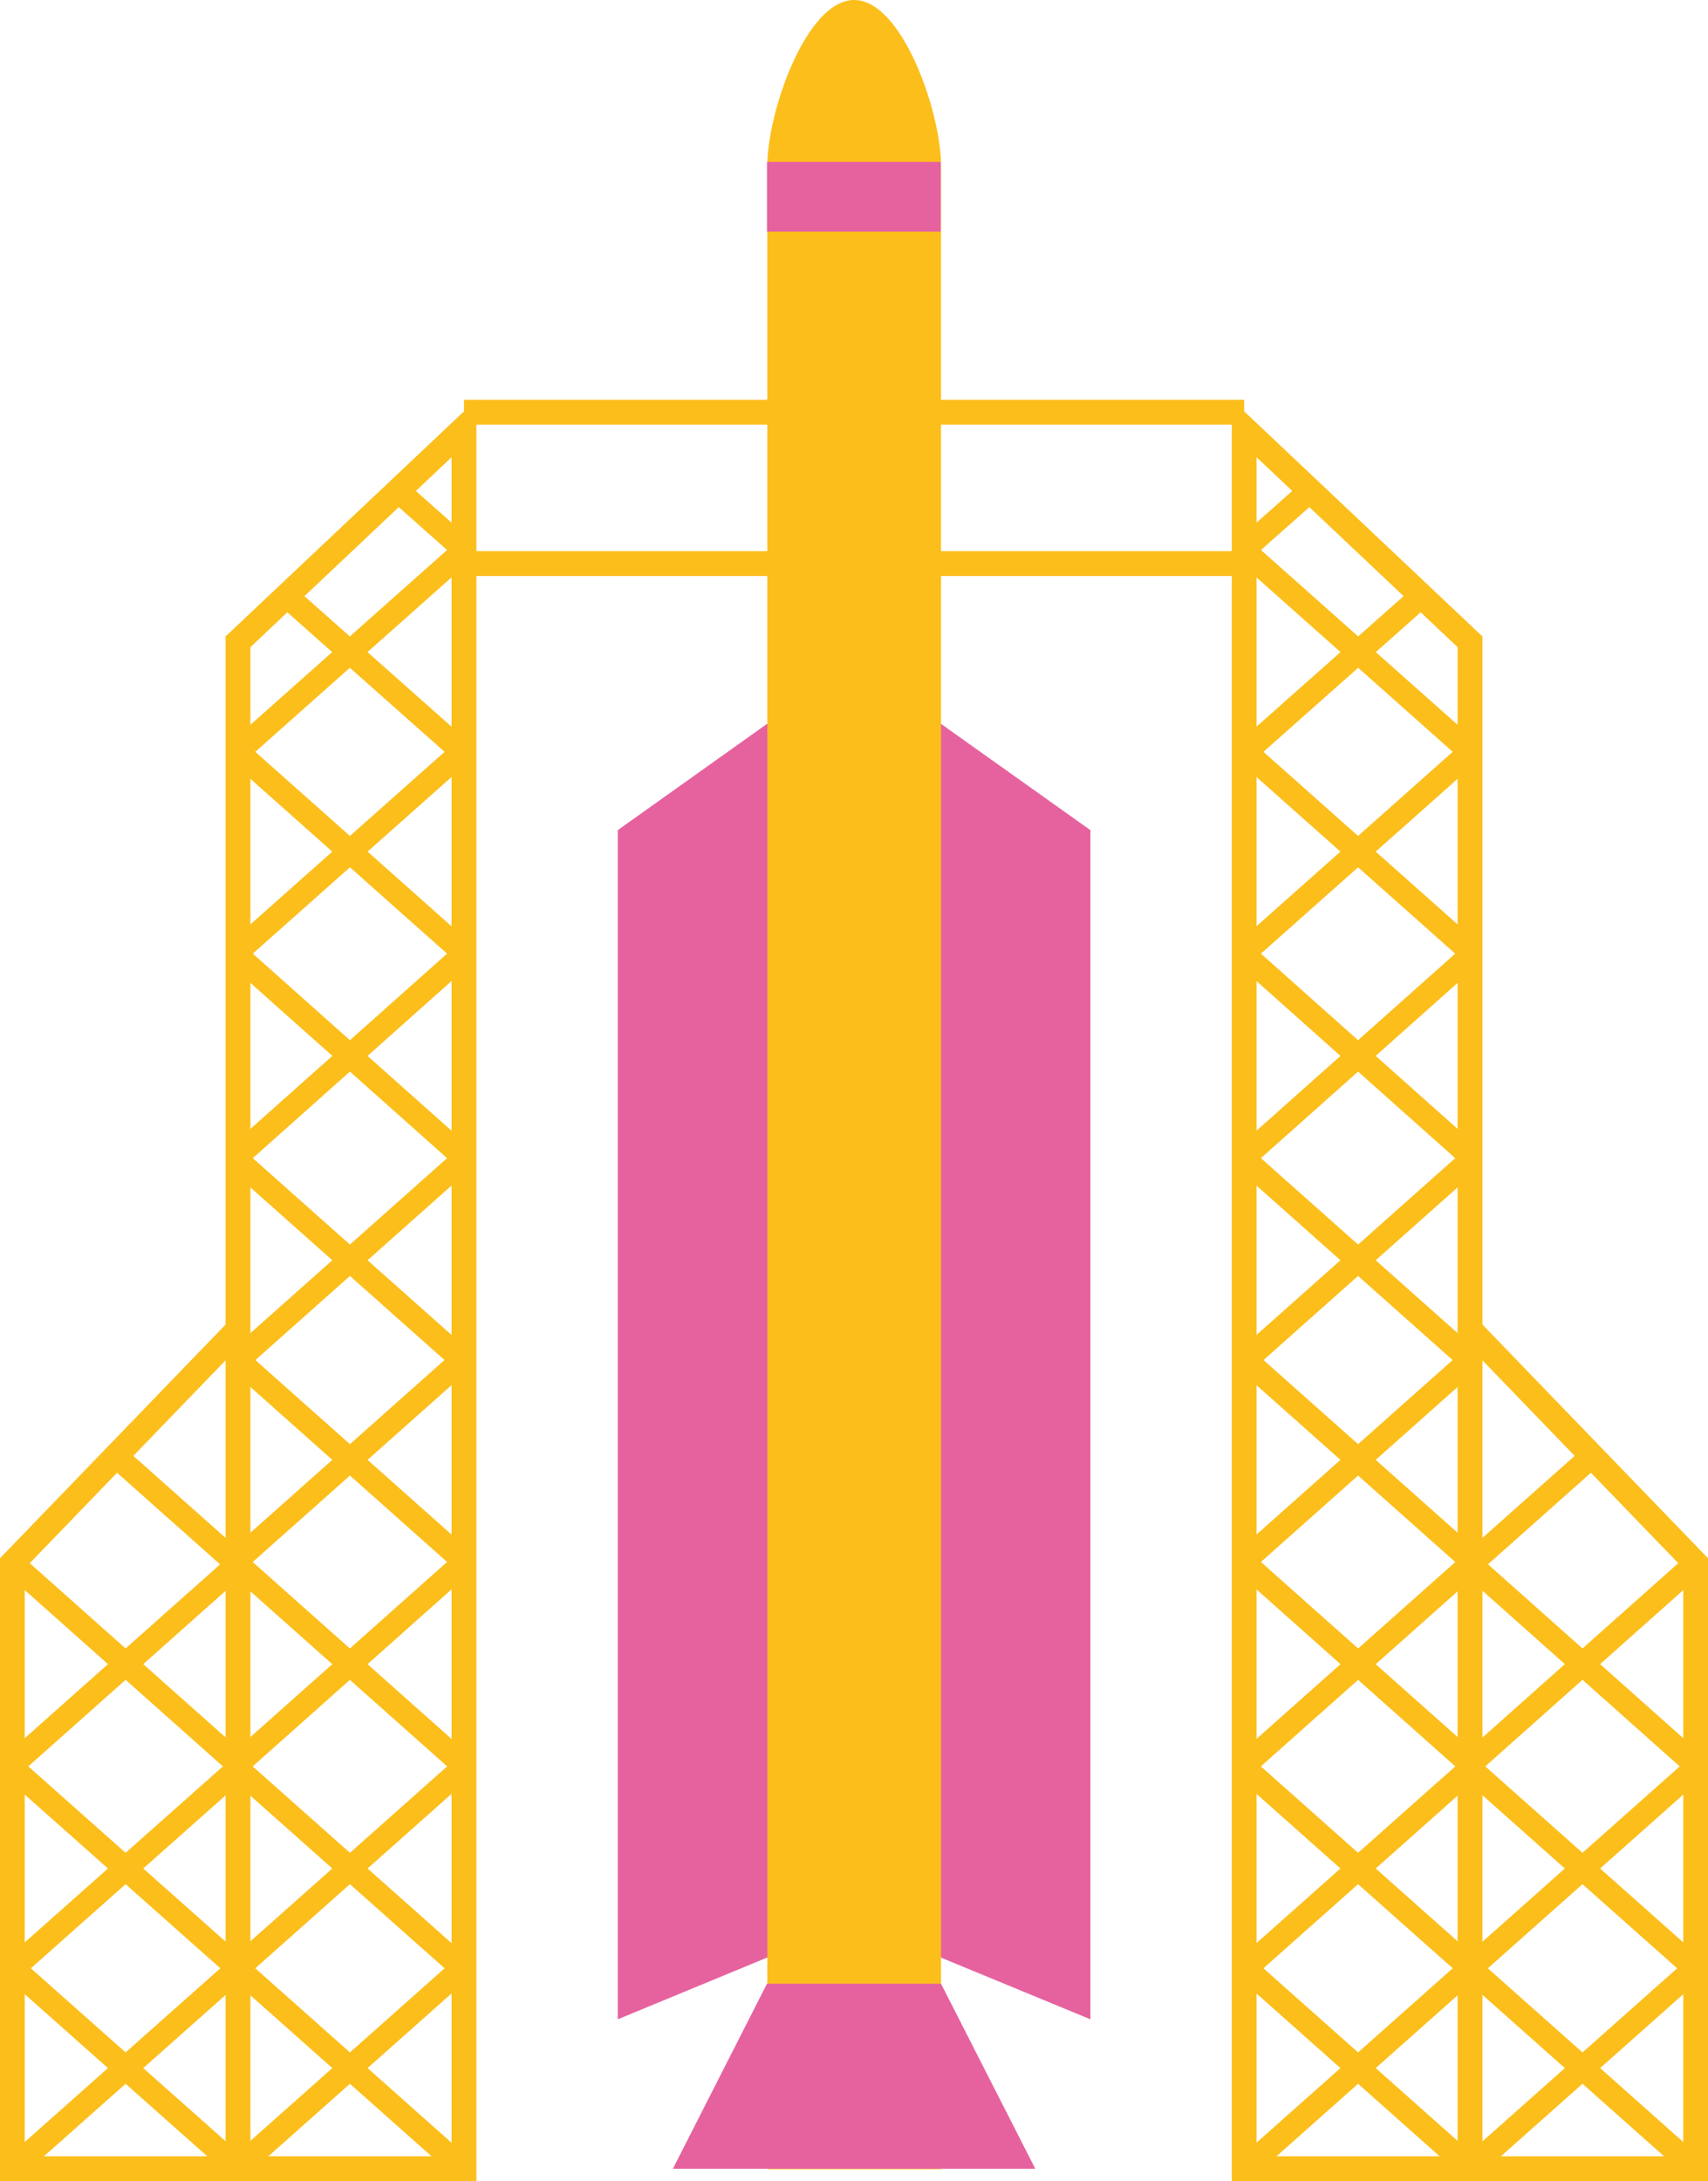 <?xml version="1.0" encoding="UTF-8"?>
<svg id="Calque_2" data-name="Calque 2" xmlns="http://www.w3.org/2000/svg" viewBox="0 0 96.96 123.81">
  <defs>
    <style>
      .cls-1 {
        fill: #fcbe1b;
      }

      .cls-2 {
        fill: #e6629f;
      }

      .cls-3 {
        stroke-width: 1.41px;
      }

      .cls-3, .cls-4 {
        fill: none;
        stroke: #fcbe1b;
        stroke-miterlimit: 10;
      }

      .cls-4 {
        stroke-width: 1.33px;
      }
    </style>
  </defs>
  <g id="Calque_1-2" data-name="Calque 1">
    <g>
      <g>
        <polyline class="cls-3" points="13.51 123.1 13.51 36.43 26.34 24.32 26.34 123.1 .7 123.1 .7 88.74 13.51 75.47"/>
        <line class="cls-4" x1=".7" y1="123.1" x2="13.56" y2="111.68"/>
        <line class="cls-4" x1="13.56" y1="123.1" x2=".7" y2="111.68"/>
        <line class="cls-4" x1=".7" y1="111.77" x2="13.56" y2="100.35"/>
        <line class="cls-4" x1="13.56" y1="111.77" x2=".7" y2="100.35"/>
        <line class="cls-4" x1=".7" y1="100.18" x2="13.56" y2="88.74"/>
        <line class="cls-4" x1="13.56" y1="100.18" x2=".7" y2="88.74"/>
        <line class="cls-4" x1="13.44" y1="123.1" x2="26.29" y2="111.68"/>
        <line class="cls-4" x1="26.29" y1="123.1" x2="13.44" y2="111.68"/>
        <line class="cls-4" x1="13.44" y1="111.77" x2="26.29" y2="100.35"/>
        <line class="cls-4" x1="26.29" y1="111.77" x2="13.44" y2="100.35"/>
        <line class="cls-4" x1="13.44" y1="100.18" x2="26.29" y2="88.74"/>
        <line class="cls-4" x1="26.29" y1="100.18" x2="6.83" y2="82.87"/>
        <line class="cls-4" x1="13.44" y1="88.58" x2="26.29" y2="77.15"/>
        <line class="cls-4" x1="26.29" y1="88.58" x2="13.44" y2="77.15"/>
        <line class="cls-4" x1="13.44" y1="77.25" x2="26.29" y2="65.82"/>
        <line class="cls-4" x1="26.29" y1="77.25" x2="13.44" y2="65.82"/>
        <line class="cls-4" x1="13.44" y1="65.66" x2="26.29" y2="54.21"/>
        <line class="cls-4" x1="26.29" y1="65.66" x2="13.44" y2="54.21"/>
        <line class="cls-4" x1="13.44" y1="54.05" x2="26.29" y2="42.63"/>
        <line class="cls-4" x1="26.29" y1="54.05" x2="13.44" y2="42.63"/>
        <line class="cls-4" x1="13.44" y1="42.72" x2="26.29" y2="31.3"/>
        <line class="cls-4" x1="26.29" y1="42.72" x2="16.27" y2="33.83"/>
        <line class="cls-4" x1="26.29" y1="31.14" x2="22.61" y2="27.87"/>
      </g>
      <g>
        <polyline class="cls-3" points="83.45 123.1 83.45 36.43 70.63 24.32 70.63 123.1 96.26 123.1 96.26 88.74 83.45 75.47"/>
        <line class="cls-4" x1="96.26" y1="123.1" x2="83.41" y2="111.68"/>
        <line class="cls-4" x1="83.41" y1="123.1" x2="96.26" y2="111.68"/>
        <line class="cls-4" x1="96.26" y1="111.77" x2="83.41" y2="100.35"/>
        <line class="cls-4" x1="83.41" y1="111.77" x2="96.26" y2="100.35"/>
        <line class="cls-4" x1="96.26" y1="100.18" x2="83.41" y2="88.74"/>
        <line class="cls-4" x1="83.41" y1="100.18" x2="96.26" y2="88.74"/>
        <line class="cls-4" x1="83.52" y1="123.1" x2="70.67" y2="111.68"/>
        <line class="cls-4" x1="70.67" y1="123.1" x2="83.52" y2="111.68"/>
        <line class="cls-4" x1="83.52" y1="111.77" x2="70.67" y2="100.35"/>
        <line class="cls-4" x1="70.67" y1="111.77" x2="83.52" y2="100.35"/>
        <line class="cls-4" x1="83.52" y1="100.18" x2="70.67" y2="88.74"/>
        <line class="cls-4" x1="70.67" y1="100.18" x2="90.13" y2="82.87"/>
        <line class="cls-4" x1="83.52" y1="88.58" x2="70.67" y2="77.15"/>
        <line class="cls-4" x1="70.67" y1="88.58" x2="83.52" y2="77.15"/>
        <line class="cls-4" x1="83.52" y1="77.25" x2="70.67" y2="65.82"/>
        <line class="cls-4" x1="70.67" y1="77.25" x2="83.52" y2="65.82"/>
        <line class="cls-4" x1="83.52" y1="65.66" x2="70.67" y2="54.21"/>
        <line class="cls-4" x1="70.67" y1="65.66" x2="83.52" y2="54.21"/>
        <line class="cls-4" x1="83.52" y1="54.05" x2="70.67" y2="42.63"/>
        <line class="cls-4" x1="70.67" y1="54.05" x2="83.52" y2="42.63"/>
        <line class="cls-4" x1="83.52" y1="42.72" x2="70.67" y2="31.3"/>
        <line class="cls-4" x1="70.67" y1="42.72" x2="80.69" y2="33.83"/>
        <line class="cls-4" x1="70.67" y1="31.14" x2="74.36" y2="27.87"/>
      </g>
      <polygon class="cls-2" points="61.9 47.12 53.42 41.09 43.54 41.09 35.07 47.12 35.07 114.62 43.54 111.12 53.42 111.12 61.9 114.62 61.9 47.12"/>
      <path class="cls-1" d="m48.49,0h0c-2.72,0-4.93,6.36-4.93,9.4v113.73h9.86V9.4c0-3.04-2.21-9.4-4.93-9.4h0Z"/>
      <rect class="cls-2" x="43.54" y="9.19" width="9.86" height="3.96"/>
      <polygon class="cls-2" points="58.77 123.1 38.2 123.1 43.54 112.6 53.42 112.6 58.77 123.1"/>
      <line class="cls-3" x1="26.34" y1="23.4" x2="70.63" y2="23.4"/>
      <line class="cls-3" x1="26.34" y1="31.99" x2="70.63" y2="31.99"/>
    </g>
  </g>
</svg>